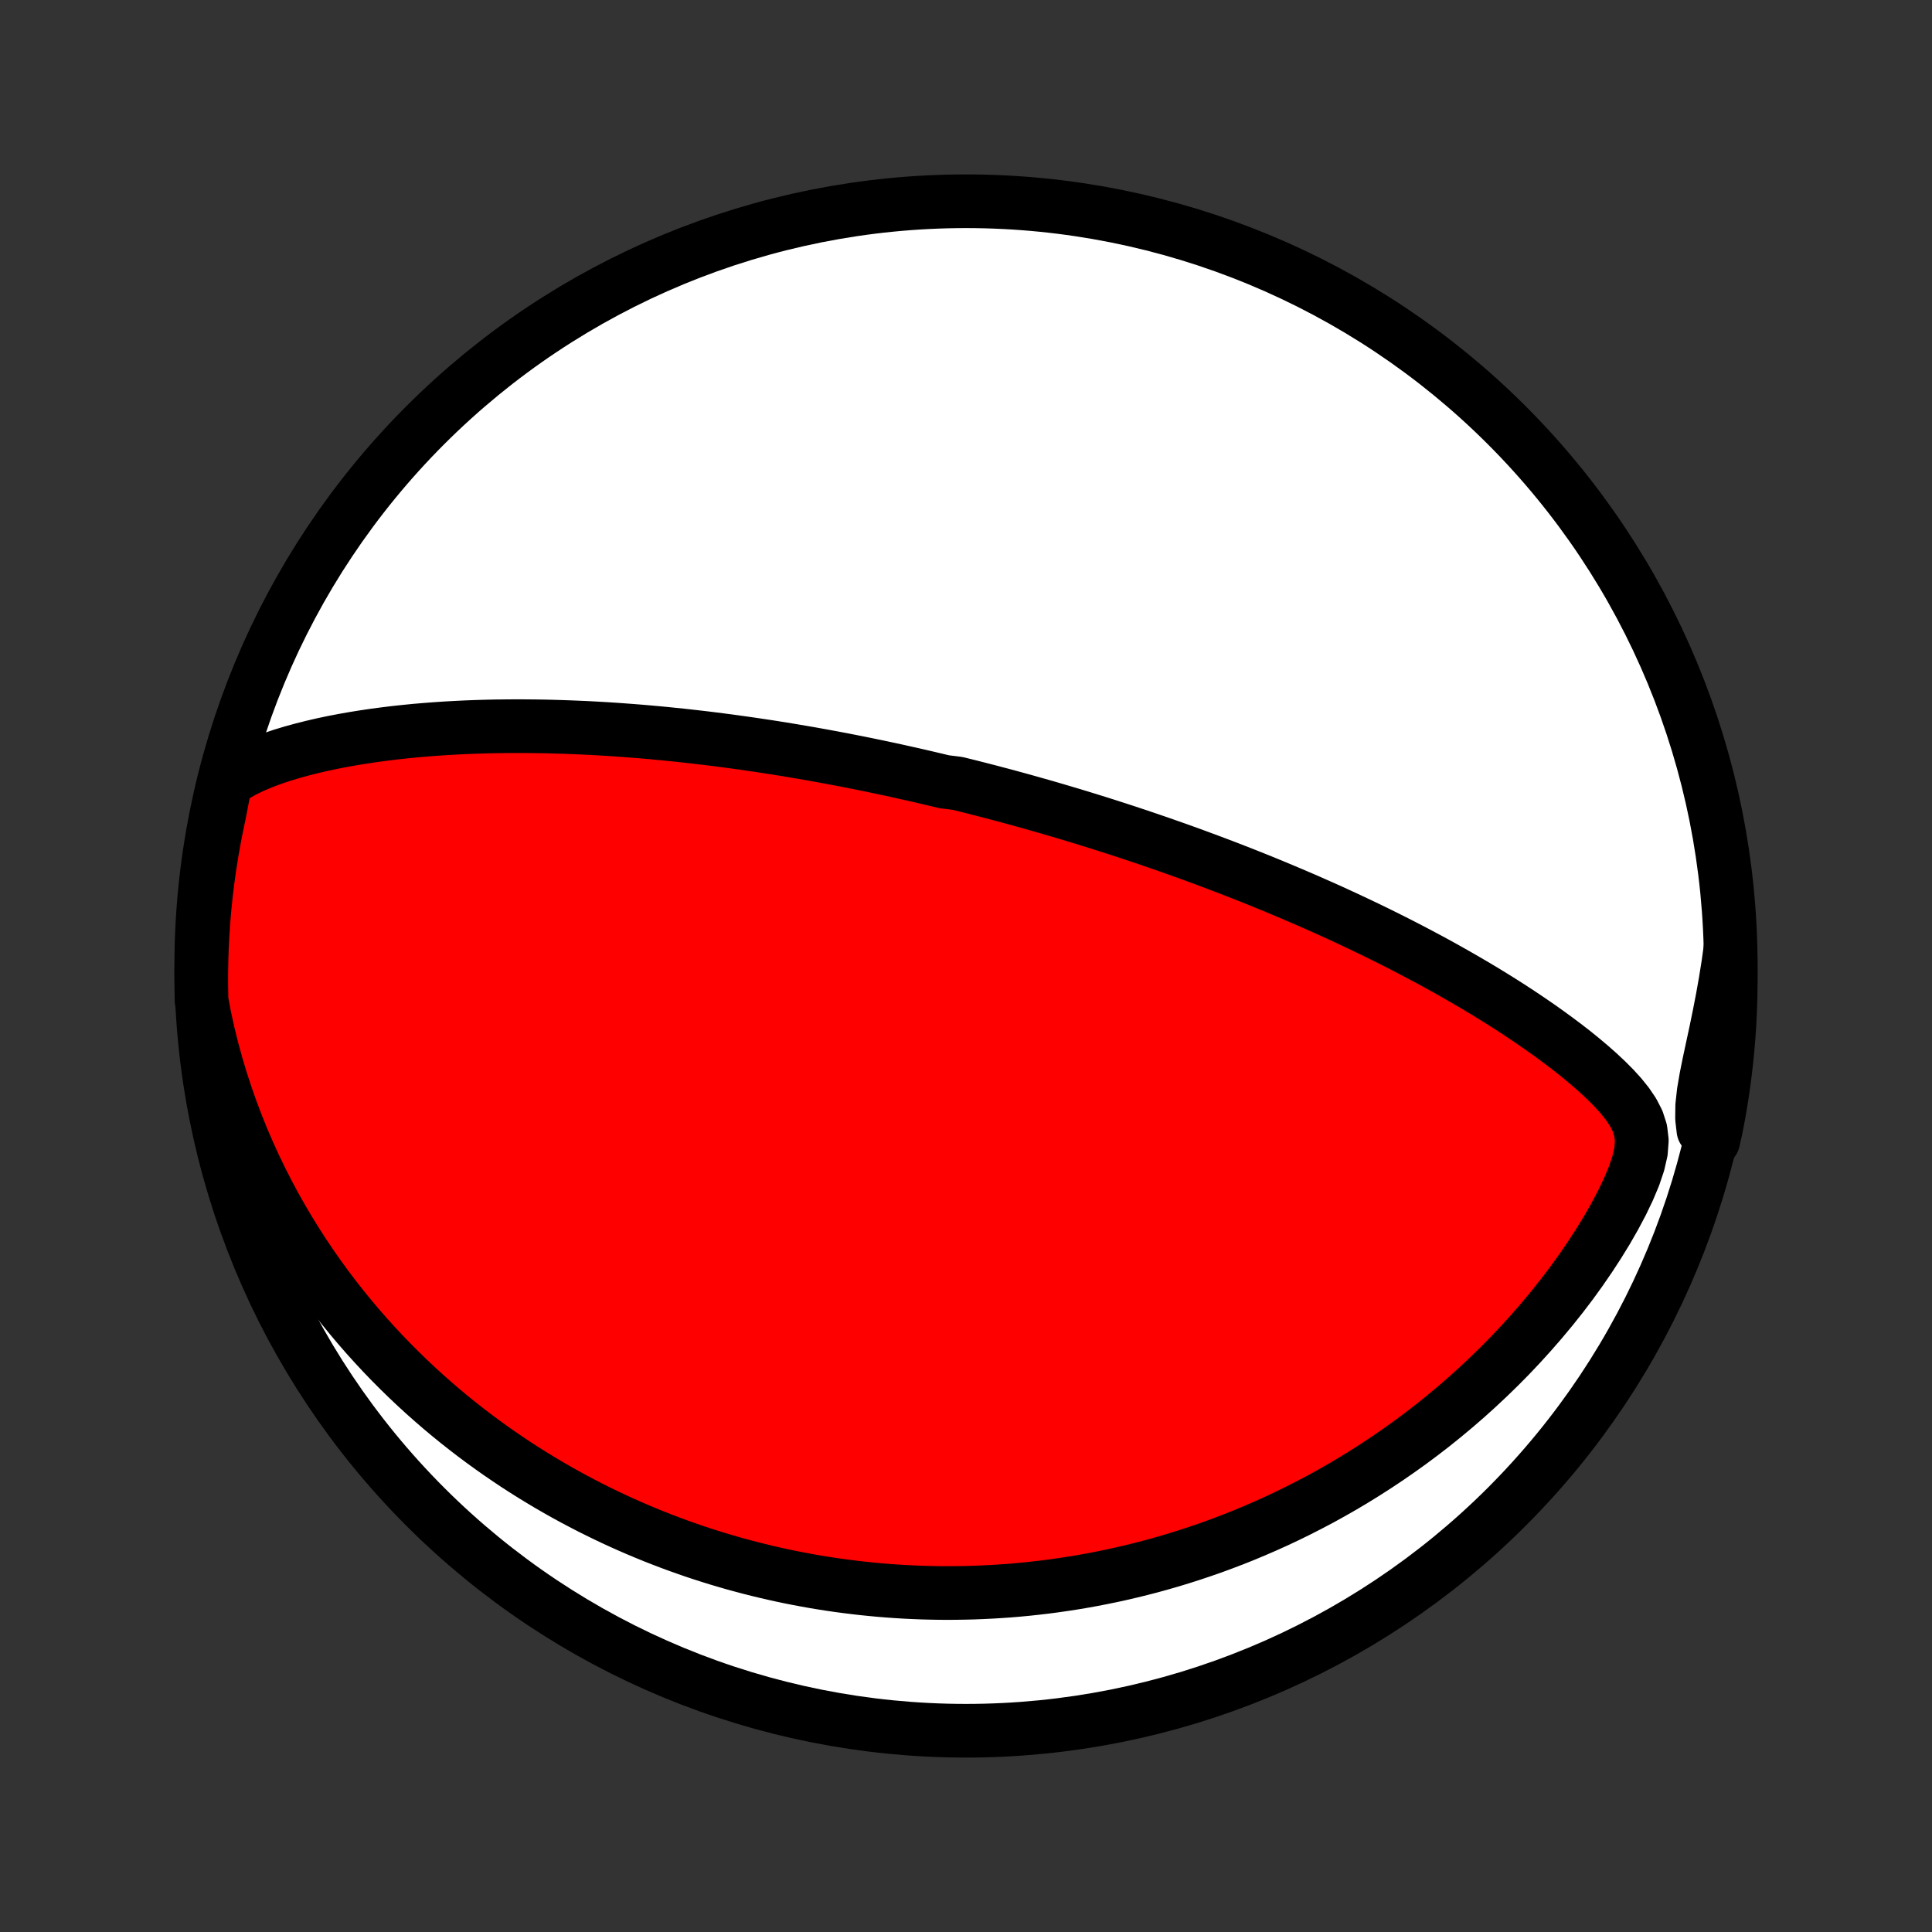 <?xml version="1.0" encoding="utf-8" standalone="no"?>
<!DOCTYPE svg PUBLIC "-//W3C//DTD SVG 1.1//EN"
  "http://www.w3.org/Graphics/SVG/1.1/DTD/svg11.dtd">
<!-- Created with matplotlib (http://matplotlib.org/) -->
<svg height="72pt" version="1.1" viewBox="0 0 72 72" width="72pt" xmlns="http://www.w3.org/2000/svg" xmlns:xlink="http://www.w3.org/1999/xlink">
 <rect x="0" y="0" width="72" height="72" fill="#333333" stroke="none"/>
 <defs>
  <style type="text/css">
*{stroke-linecap:butt;stroke-linejoin:round;}
  </style>
 </defs>
 <g id="figure_1">
  <g id="patch_1">
   <path d="
M0 72
L72 72
L72 0
L0 0
z
" style="fill:none;"/>
  </g>
  <g id="axes_1">
   <g id="PatchCollection_1">
    <defs>
     <path d="
M36 -7.5
C43.558 -7.5 50.808 -10.503 56.153 -15.848
C61.497 -21.192 64.5 -28.442 64.5 -36
C64.5 -43.558 61.497 -50.808 56.153 -56.153
C50.808 -61.497 43.558 -64.5 36 -64.5
C28.442 -64.5 21.192 -61.497 15.848 -56.153
C10.503 -50.808 7.5 -43.558 7.5 -36
C7.5 -28.442 10.503 -21.192 15.848 -15.848
C21.192 -10.503 28.442 -7.5 36 -7.5
z
" id="C0_0_a811fe30f3"/>
     <path d="
M8.4 -42.845
L8.72 -43.071
L9.058 -43.265
L9.408 -43.436
L9.768 -43.588
L10.134 -43.726
L10.506 -43.851
L10.883 -43.965
L11.262 -44.069
L11.644 -44.165
L12.028 -44.254
L12.412 -44.335
L12.798 -44.409
L13.184 -44.477
L13.57 -44.539
L13.956 -44.596
L14.341 -44.647
L14.725 -44.694
L15.107 -44.735
L15.489 -44.773
L15.868 -44.805
L16.246 -44.834
L16.622 -44.859
L16.995 -44.88
L17.366 -44.898
L17.735 -44.912
L18.101 -44.923
L18.464 -44.931
L18.825 -44.935
L19.183 -44.938
L19.537 -44.937
L19.889 -44.934
L20.238 -44.929
L20.584 -44.921
L20.926 -44.911
L21.265 -44.899
L21.602 -44.885
L21.935 -44.87
L22.265 -44.852
L22.592 -44.833
L22.916 -44.812
L23.237 -44.789
L23.555 -44.765
L23.87 -44.74
L24.182 -44.713
L24.492 -44.685
L24.798 -44.656
L25.101 -44.625
L25.402 -44.594
L25.7 -44.561
L25.996 -44.527
L26.289 -44.493
L26.579 -44.457
L26.867 -44.42
L27.153 -44.383
L27.436 -44.344
L27.717 -44.305
L27.996 -44.265
L28.272 -44.224
L28.547 -44.183
L28.82 -44.141
L29.09 -44.098
L29.359 -44.054
L29.626 -44.009
L29.892 -43.964
L30.155 -43.919
L30.418 -43.872
L30.678 -43.825
L30.938 -43.777
L31.195 -43.729
L31.452 -43.68
L31.707 -43.63
L31.961 -43.58
L32.214 -43.529
L32.466 -43.477
L32.718 -43.425
L32.968 -43.372
L33.217 -43.319
L33.466 -43.264
L33.713 -43.209
L33.961 -43.154
L34.207 -43.098
L34.453 -43.041
L34.699 -42.983
L34.945 -42.925
L35.19 -42.866
L35.679 -42.806
L35.923 -42.746
L36.168 -42.685
L36.412 -42.623
L36.657 -42.56
L36.902 -42.497
L37.146 -42.432
L37.392 -42.367
L37.637 -42.301
L37.883 -42.234
L38.129 -42.166
L38.376 -42.097
L38.623 -42.027
L38.871 -41.957
L39.12 -41.885
L39.369 -41.812
L39.62 -41.738
L39.871 -41.663
L40.123 -41.587
L40.376 -41.51
L40.63 -41.431
L40.886 -41.352
L41.142 -41.271
L41.4 -41.188
L41.659 -41.105
L41.92 -41.02
L42.182 -40.933
L42.445 -40.846
L42.71 -40.756
L42.977 -40.665
L43.245 -40.573
L43.515 -40.478
L43.787 -40.383
L44.06 -40.285
L44.336 -40.186
L44.614 -40.084
L44.893 -39.981
L45.174 -39.876
L45.458 -39.769
L45.744 -39.66
L46.031 -39.548
L46.321 -39.435
L46.614 -39.319
L46.908 -39.201
L47.205 -39.08
L47.504 -38.957
L47.805 -38.831
L48.109 -38.703
L48.415 -38.572
L48.724 -38.439
L49.034 -38.302
L49.347 -38.163
L49.663 -38.021
L49.98 -37.875
L50.3 -37.727
L50.622 -37.575
L50.947 -37.42
L51.273 -37.262
L51.601 -37.1
L51.931 -36.935
L52.263 -36.766
L52.596 -36.594
L52.931 -36.417
L53.268 -36.238
L53.606 -36.054
L53.944 -35.866
L54.284 -35.674
L54.624 -35.478
L54.965 -35.279
L55.306 -35.075
L55.647 -34.866
L55.987 -34.654
L56.327 -34.437
L56.665 -34.215
L57.002 -33.989
L57.337 -33.759
L57.67 -33.523
L57.999 -33.283
L58.325 -33.039
L58.647 -32.789
L58.963 -32.533
L59.272 -32.273
L59.574 -32.006
L59.865 -31.733
L60.144 -31.453
L60.407 -31.164
L60.647 -30.865
L60.858 -30.553
L61.027 -30.225
L61.14 -29.875
L61.185 -29.498
L61.155 -29.087
L61.053 -28.642
L60.893 -28.168
L60.685 -27.674
L60.443 -27.169
L60.172 -26.659
L59.88 -26.149
L59.569 -25.643
L59.243 -25.143
L58.904 -24.65
L58.554 -24.166
L58.193 -23.692
L57.823 -23.228
L57.445 -22.775
L57.06 -22.333
L56.669 -21.902
L56.273 -21.483
L55.871 -21.076
L55.465 -20.681
L55.056 -20.298
L54.644 -19.926
L54.229 -19.567
L53.812 -19.219
L53.394 -18.883
L52.974 -18.559
L52.554 -18.246
L52.133 -17.945
L51.712 -17.654
L51.292 -17.375
L50.872 -17.106
L50.453 -16.847
L50.036 -16.599
L49.619 -16.361
L49.205 -16.133
L48.791 -15.915
L48.38 -15.705
L47.971 -15.505
L47.565 -15.314
L47.16 -15.131
L46.758 -14.957
L46.359 -14.79
L45.962 -14.632
L45.568 -14.482
L45.177 -14.338
L44.788 -14.203
L44.402 -14.074
L44.019 -13.952
L43.639 -13.836
L43.262 -13.727
L42.887 -13.624
L42.516 -13.528
L42.147 -13.437
L41.781 -13.352
L41.418 -13.272
L41.057 -13.198
L40.7 -13.129
L40.345 -13.065
L39.992 -13.006
L39.642 -12.952
L39.295 -12.902
L38.95 -12.857
L38.608 -12.817
L38.267 -12.78
L37.929 -12.748
L37.594 -12.72
L37.261 -12.697
L36.929 -12.677
L36.6 -12.661
L36.273 -12.648
L35.947 -12.64
L35.624 -12.635
L35.303 -12.633
L34.983 -12.635
L34.664 -12.641
L34.348 -12.649
L34.033 -12.662
L33.719 -12.677
L33.407 -12.696
L33.096 -12.718
L32.786 -12.743
L32.478 -12.772
L32.17 -12.803
L31.864 -12.838
L31.559 -12.876
L31.255 -12.916
L30.951 -12.96
L30.649 -13.007
L30.347 -13.057
L30.046 -13.111
L29.745 -13.167
L29.445 -13.226
L29.145 -13.289
L28.846 -13.355
L28.548 -13.424
L28.25 -13.496
L27.951 -13.571
L27.654 -13.65
L27.356 -13.731
L27.058 -13.817
L26.761 -13.905
L26.464 -13.997
L26.166 -14.092
L25.868 -14.191
L25.571 -14.294
L25.273 -14.4
L24.975 -14.51
L24.676 -14.624
L24.377 -14.741
L24.078 -14.863
L23.779 -14.988
L23.479 -15.118
L23.178 -15.252
L22.878 -15.39
L22.576 -15.533
L22.274 -15.68
L21.972 -15.831
L21.669 -15.988
L21.365 -16.149
L21.061 -16.315
L20.756 -16.487
L20.451 -16.663
L20.145 -16.846
L19.838 -17.033
L19.531 -17.226
L19.223 -17.425
L18.915 -17.631
L18.606 -17.842
L18.297 -18.06
L17.987 -18.284
L17.677 -18.515
L17.367 -18.753
L17.057 -18.997
L16.746 -19.25
L16.436 -19.509
L16.126 -19.777
L15.815 -20.052
L15.506 -20.335
L15.196 -20.627
L14.888 -20.927
L14.58 -21.236
L14.273 -21.554
L13.968 -21.881
L13.664 -22.217
L13.362 -22.563
L13.062 -22.919
L12.764 -23.285
L12.468 -23.661
L12.176 -24.047
L11.887 -24.445
L11.601 -24.852
L11.319 -25.271
L11.042 -25.701
L10.77 -26.142
L10.503 -26.594
L10.241 -27.058
L9.986 -27.533
L9.738 -28.019
L9.497 -28.517
L9.264 -29.027
L9.039 -29.548
L8.824 -30.081
L8.618 -30.624
L8.423 -31.179
L8.238 -31.744
L8.065 -32.32
L7.905 -32.905
L7.758 -33.501
L7.625 -34.105
L7.511 -34.717
L7.502 -35.21
L7.501 -35.707
L7.509 -36.205
L7.525 -36.702
L7.551 -37.199
L7.584 -37.696
L7.627 -38.192
L7.678 -38.688
L7.738 -39.183
L7.807 -39.676
L7.884 -40.169
L7.969 -40.66
L8.063 -41.151
L8.166 -41.639
z
" id="C0_1_6576b4ad4c"/>
     <path d="
M64.49 -36.663
L64.403 -36.036
L64.303 -35.413
L64.193 -34.794
L64.074 -34.182
L63.95 -33.577
L63.822 -32.983
L63.697 -32.402
L63.584 -31.84
L63.492 -31.302
L63.436 -30.795
L63.43 -30.325
L63.48 -29.893
L63.849 -29.496
L63.95 -29.944
L64.043 -30.43
L64.128 -30.919
L64.204 -31.409
L64.271 -31.901
L64.33 -32.394
L64.38 -32.888
L64.421 -33.383
L64.454 -33.878
L64.478 -34.375
L64.493 -34.871
L64.5 -35.369
z
" id="C0_2_92985bad7e"/>
    </defs>
    <g clip-path="url(#p1bffca34e9)">
     <use style="fill:#ffffff;stroke:#000000;stroke-width:2.0;" x="0.0" xlink:href="#C0_0_a811fe30f3" y="72.0"/>
    </g>
    <g clip-path="url(#p1bffca34e9)">
     <use style="fill:#ff0000;stroke:#000000;stroke-width:2.0;" x="0.0" xlink:href="#C0_1_6576b4ad4c" y="72.0"/>
    </g>
    <g clip-path="url(#p1bffca34e9)">
     <use style="fill:#ff0000;stroke:#000000;stroke-width:2.0;" x="0.0" xlink:href="#C0_2_92985bad7e" y="72.0"/>
    </g>
   </g>
  </g>
 </g>
 <defs>
  <clipPath id="p1bffca34e9">
   <rect height="72.0" width="72.0" x="0.0" y="0.0"/>
  </clipPath>
 </defs>
</svg>
